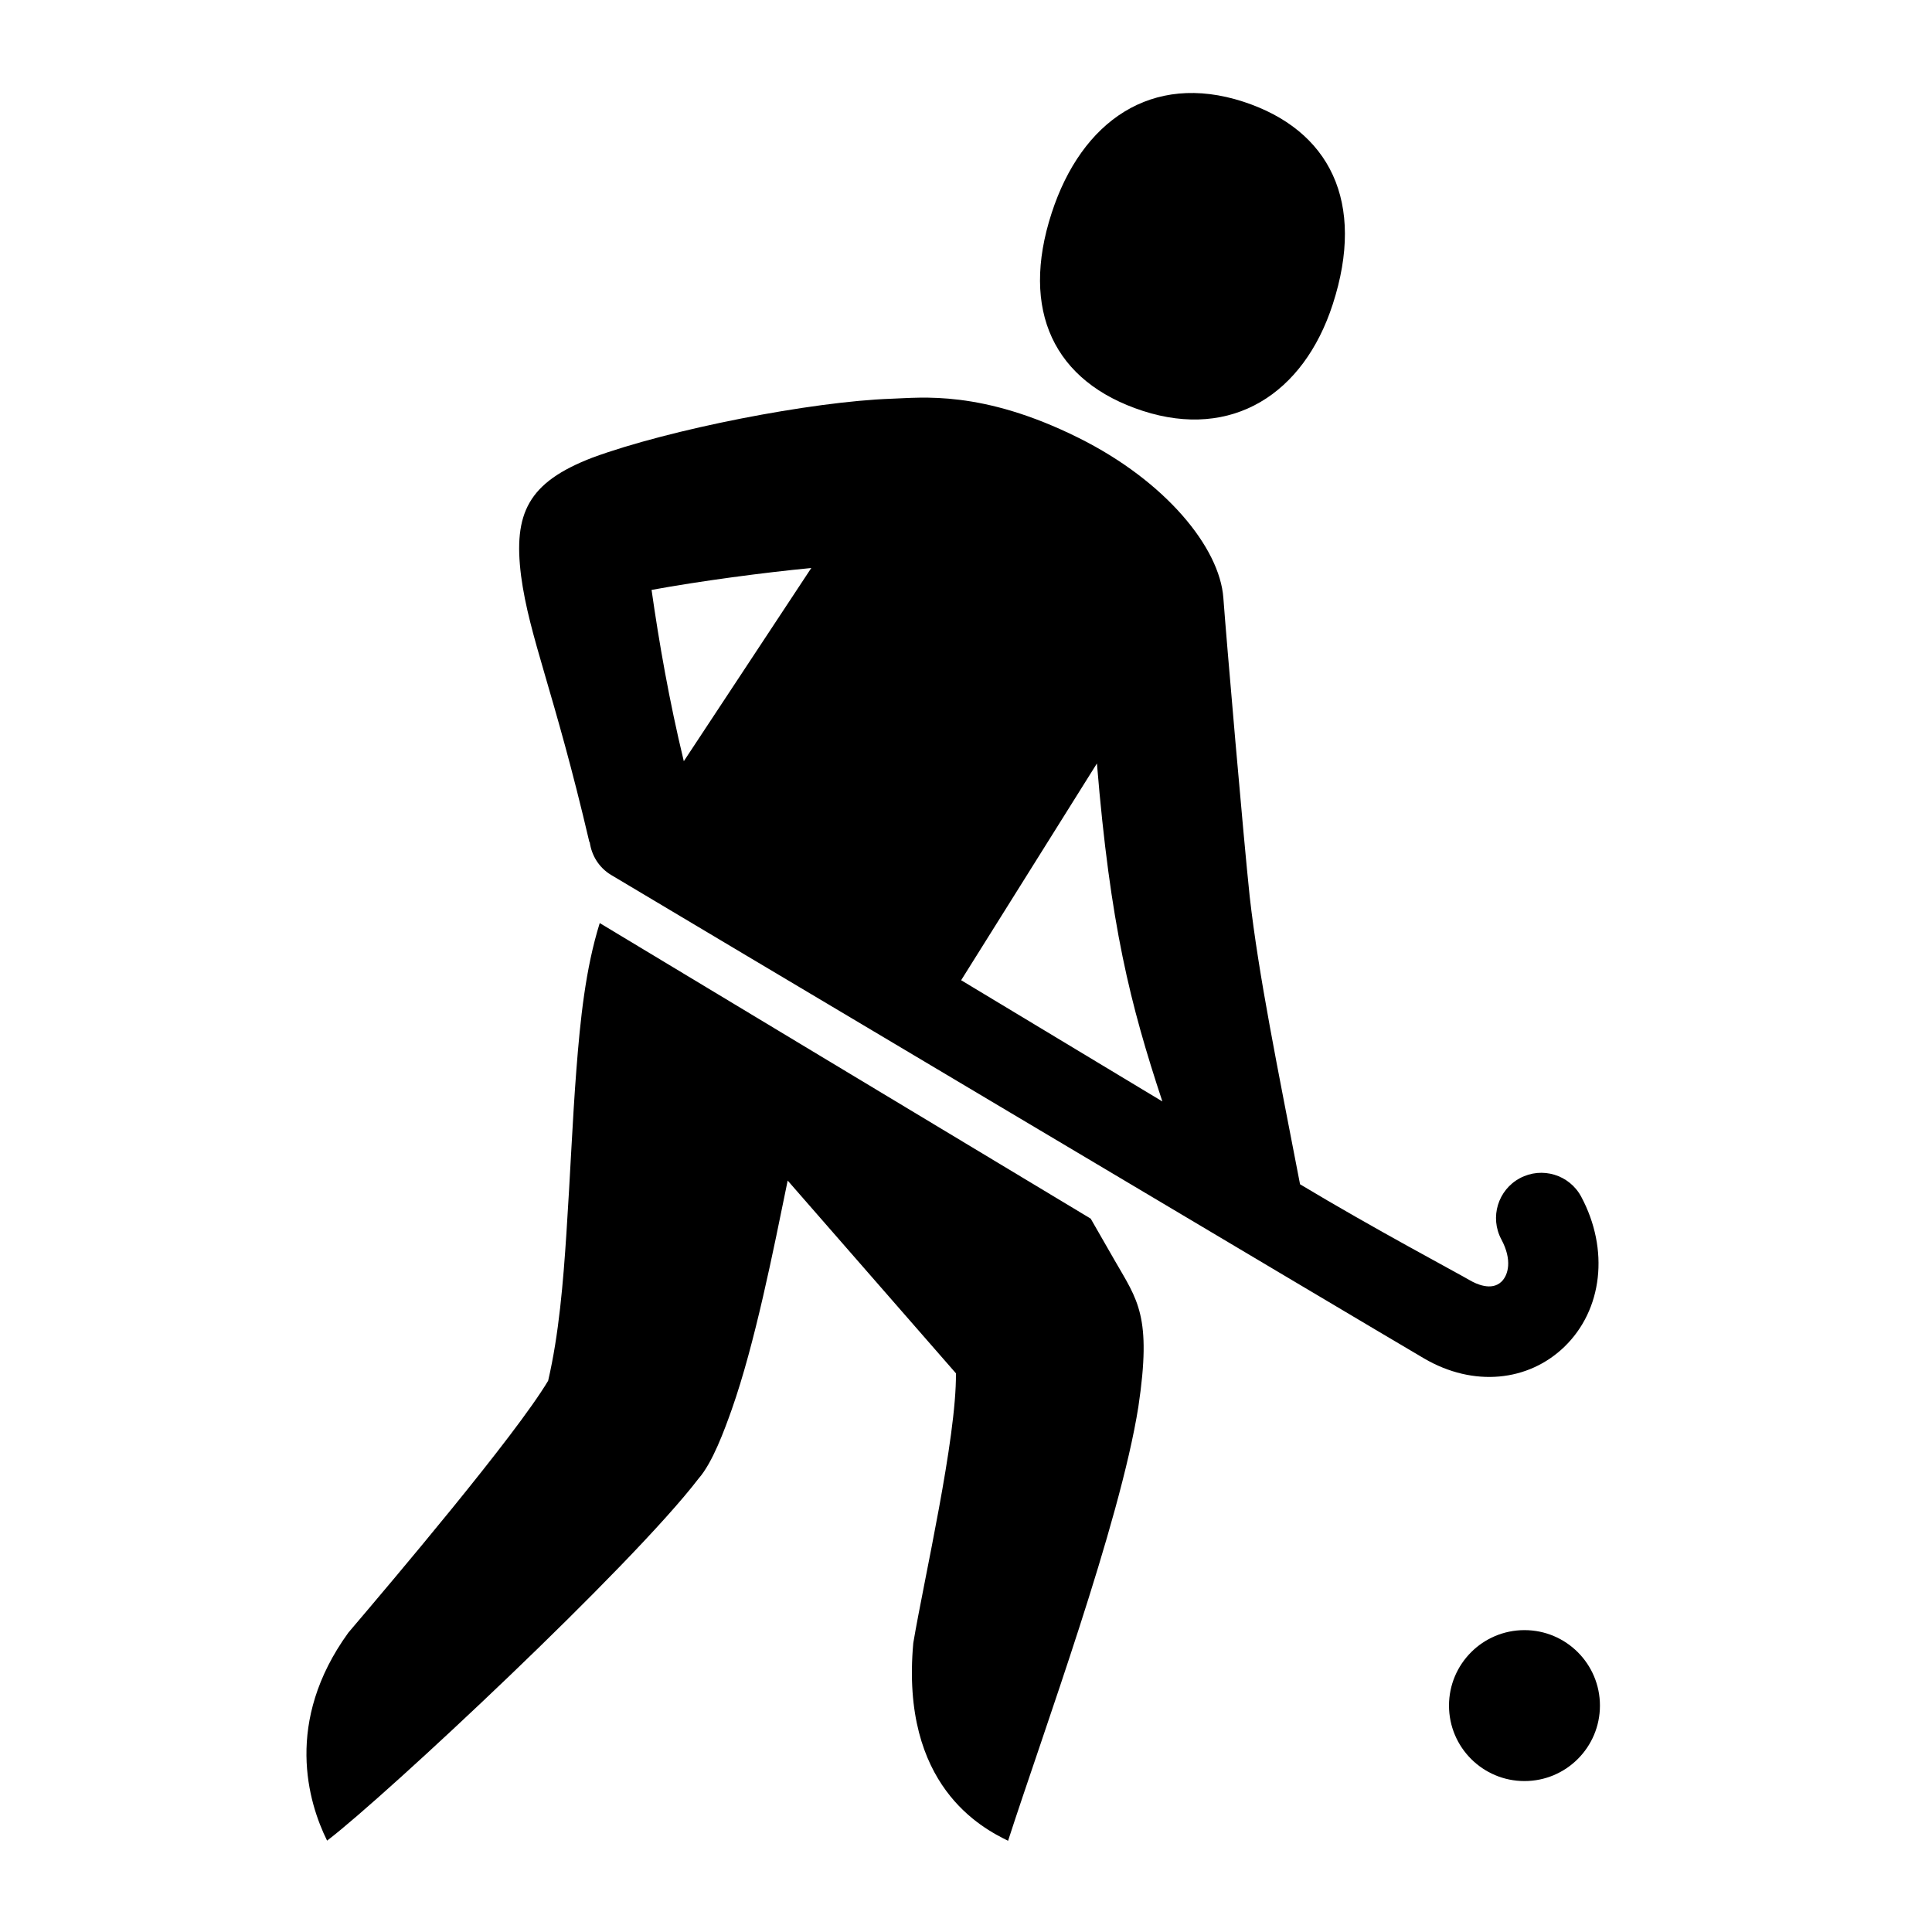 <?xml version="1.0" encoding="utf-8"?>
<!-- Generator: Adobe Illustrator 17.1.0, SVG Export Plug-In . SVG Version: 6.00 Build 0)  -->
<svg version="1.2" baseProfile="tiny" xmlns="http://www.w3.org/2000/svg" xmlns:xlink="http://www.w3.org/1999/xlink" x="0px"
	 y="0px" width="64px" height="64px" viewBox="0 0 64 64" xml:space="preserve">
<g id="Box">
	<rect fill="none" width="64" height="64"/>
</g>
<g id="Icon">
	<g>
		<path d="M37.856,13.611c2.95,0.957,5.327-0.554,6.292-3.528c1.1-3.388-0.095-5.783-2.967-6.716
			c-3.026-0.982-5.353,0.637-6.345,3.694C33.789,10.282,34.907,12.653,37.856,13.611z"/>
		<path d="M51.816,44.62c1.274-1.226,1.5-3.226,0.564-4.977c-0.391-0.731-1.299-1.005-2.03-0.615
			c-0.731,0.391-1.006,1.3-0.615,2.03c0.366,0.683,0.23,1.181,0.002,1.4
			c-0.33,0.317-0.843,0.072-1.048-0.048c-0.434-0.254-3.205-1.725-5.623-3.179l-0.002-0.009
			c-0.744-3.864-1.367-6.886-1.666-9.522c-0.2-1.878-0.771-8.502-0.873-9.897
			c-0.122-1.66-1.907-3.861-4.793-5.297c-3.211-1.599-5.216-1.33-6.216-1.297
			c-2.629,0.092-7.343,1.012-9.889,1.95c-2.136,0.82-2.626,1.841-2.366,3.916c0.274,2.05,1.093,3.815,2.262,8.817
			l0.013,0.006c0.059,0.434,0.301,0.84,0.705,1.084c0.985,0.594,25.144,14.97,26.933,16.018
			C48.817,45.961,50.63,45.761,51.816,44.62z M36.337,25.29c0.442,5.365,1.099,7.961,2.168,11.197
			c-2.162-1.302-4.472-2.694-6.666-4.016L36.337,25.29z M26.875,18.816l-4.223,6.4
			c-0.485-2.007-0.818-3.924-1.068-5.674C23.167,19.25,25.323,18.964,26.875,18.816z"/>
		<circle cx="50.5" cy="56.5" r="2.5"/>
		<path d="M36.926,41.754c-0.271-0.472-0.531-0.925-0.795-1.385c-5.534-3.327-12.809-7.71-16.264-9.791
			c-0.474,1.517-0.645,3.202-0.774,4.863c-0.129,1.66-0.204,3.515-0.33,5.419
			c-0.106,1.613-0.247,3.34-0.605,4.879c-1.1,1.841-5.166,6.637-6.618,8.344
			c-2.137,2.951-1.33,5.627-0.705,6.89c0.015-0.011,0.026-0.019,0.041-0.031
			c1.906-1.461,10.033-9.045,12.267-11.965c0.464-0.528,0.856-1.609,1.093-2.274
			c0.771-2.183,1.376-5.247,1.857-7.595c0.002,0.002,5.574,6.385,5.574,6.385c0.018,2.176-1.05,6.776-1.413,8.933
			c-0.432,4.733,2.282,6.132,3.14,6.552c1.153-3.57,3.7-10.485,4.316-14.378
			C38.16,43.591,37.685,43.074,36.926,41.754z"/>
	</g>
</g>
</svg>
